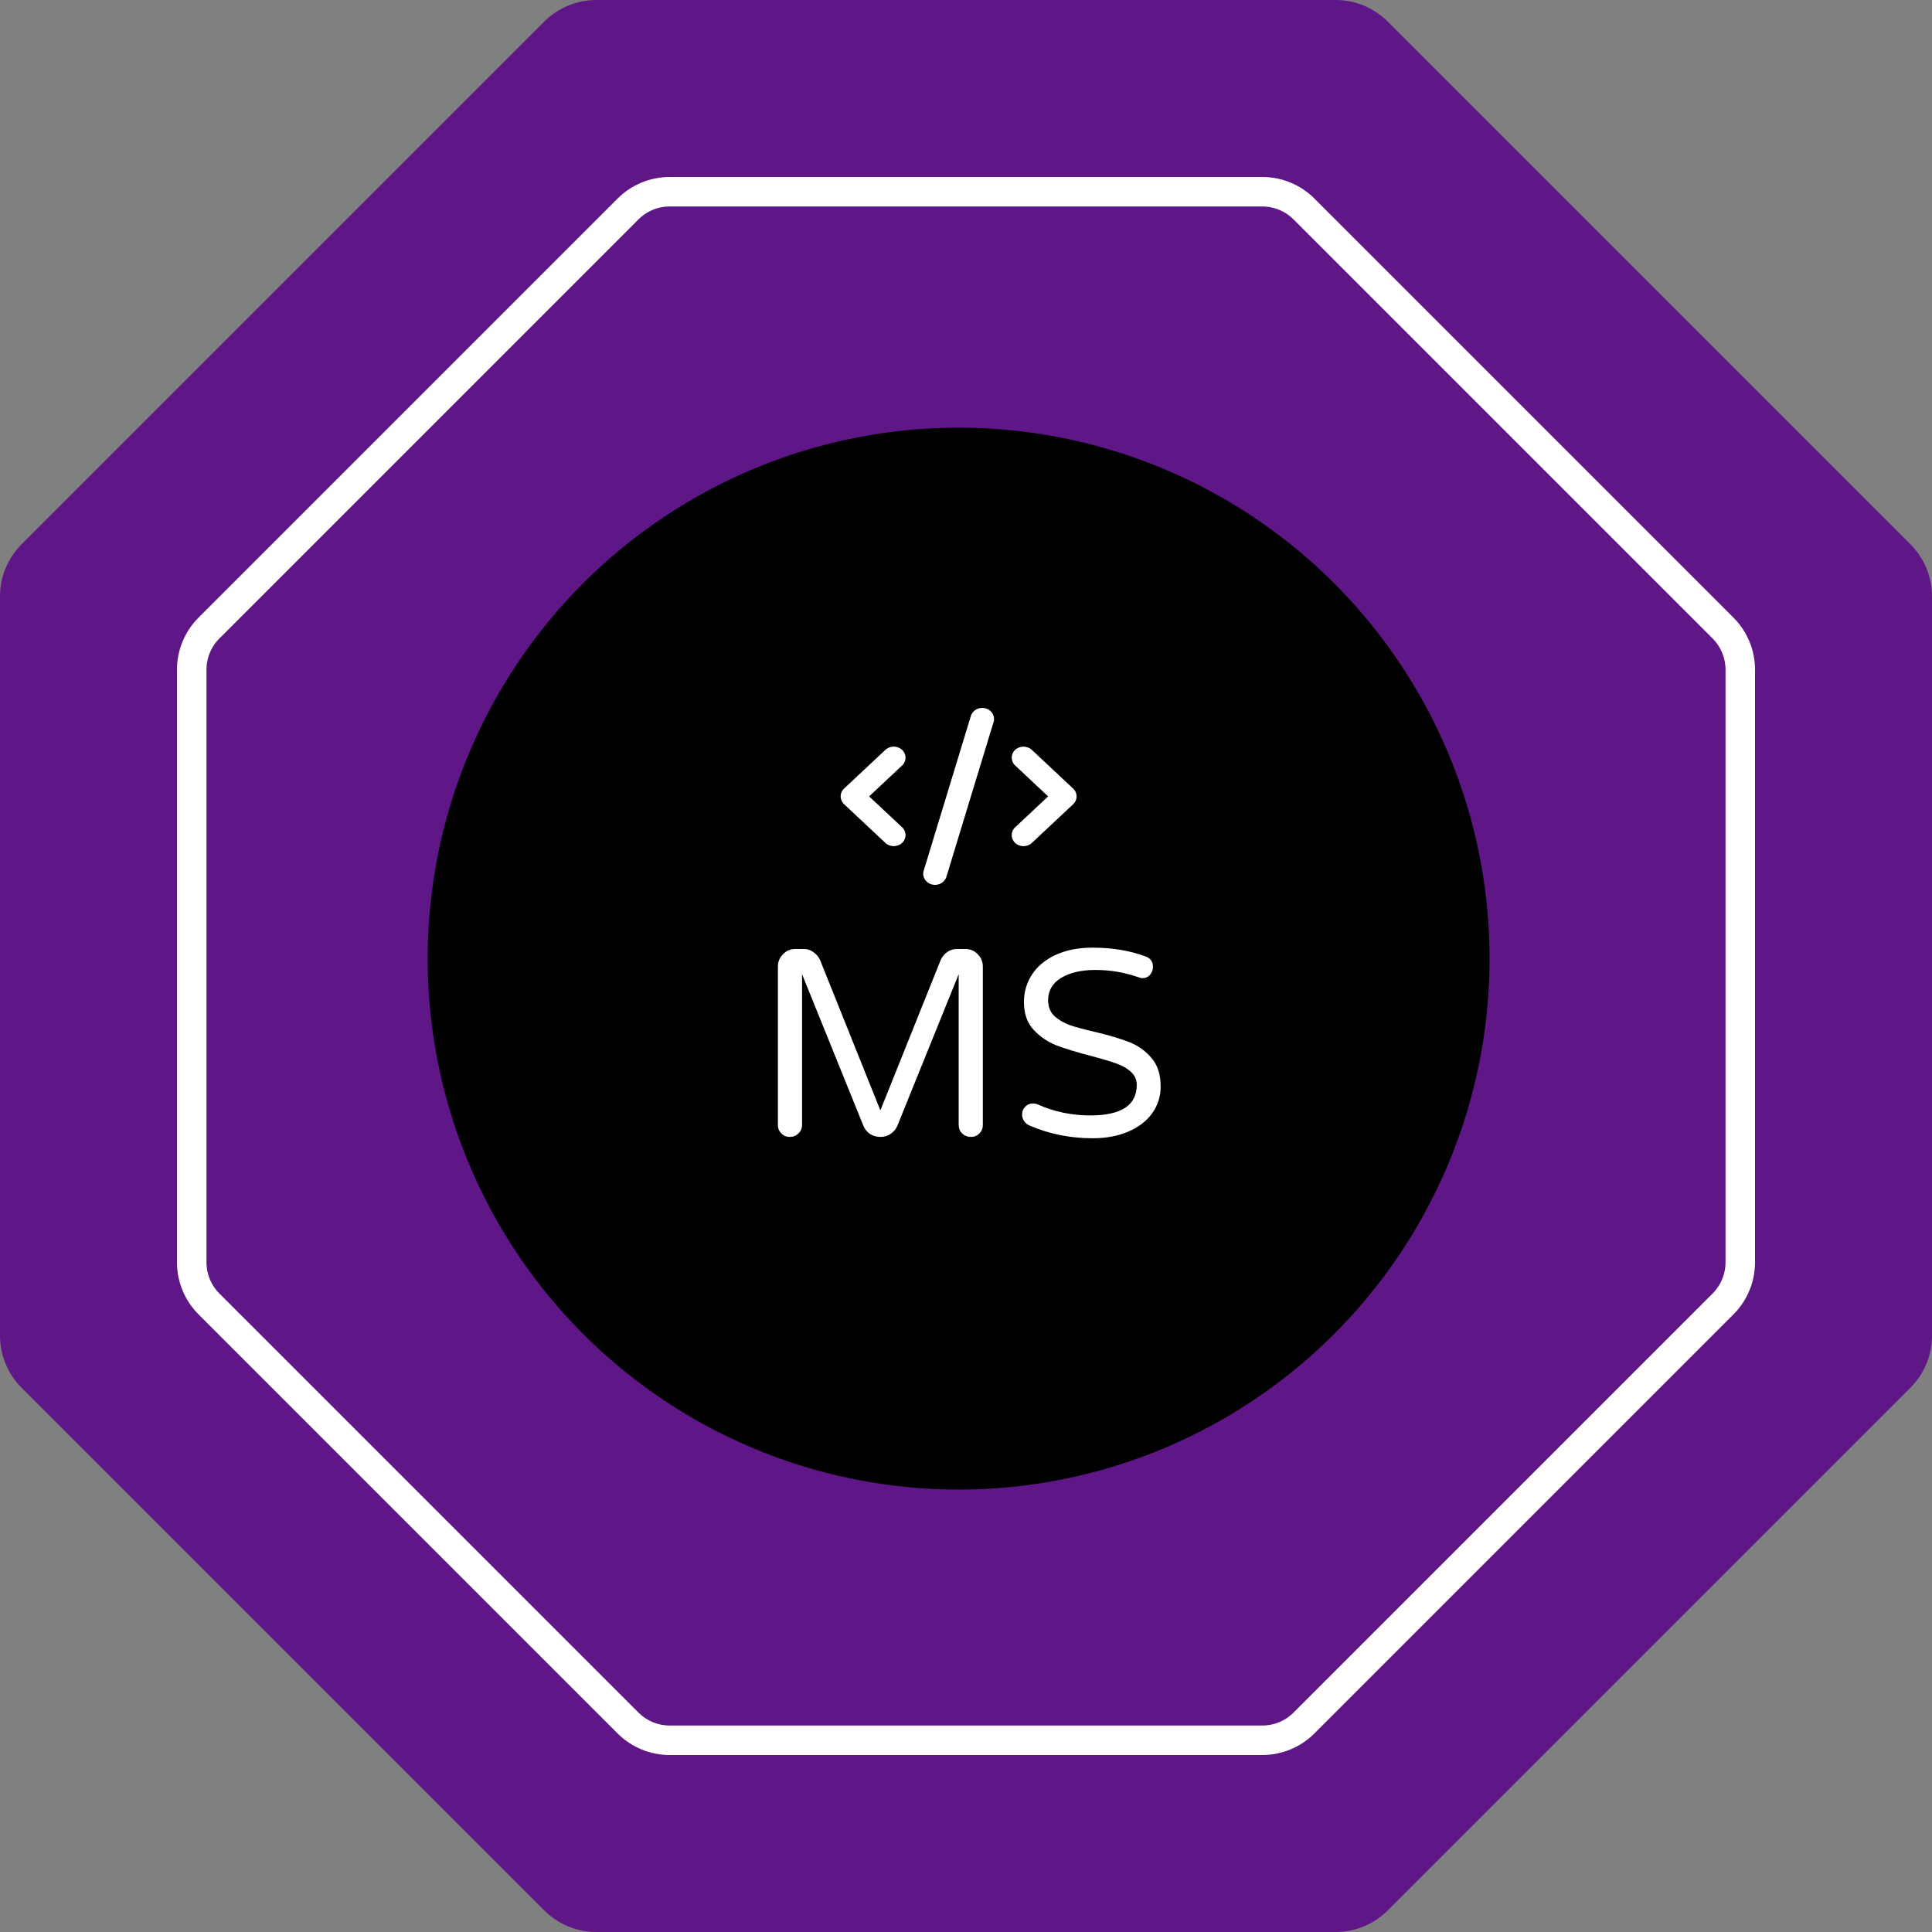<svg width="131" height="131" viewBox="0 0 131 131" fill="none" xmlns="http://www.w3.org/2000/svg">
<rect x="0" y="0" width="131" height="131" fill="#808080" stroke="none"/>
<path d="M90.56 2.49197e-07C91.886 2.55529e-07 93.158 0.527 94.096 1.464L129.536 36.904C130.473 37.842 131 39.114 131 40.44V90.56C131 91.886 130.473 93.158 129.536 94.096L94.096 129.536C93.158 130.473 91.886 131 90.56 131H40.44C39.114 131 37.842 130.473 36.904 129.536L1.464 94.096C0.527 93.158 3.5571e-09 91.886 9.88878e-09 90.56L2.49197e-07 40.44C2.55529e-07 39.114 0.527 37.842 1.464 36.904L36.904 1.464C37.842 0.527 39.114 3.5571e-09 40.44 9.88878e-09L90.56 2.49197e-07Z" fill="#5F1687"/>
<path d="M88.418 14.172L116.828 42.582C117.579 43.332 118 44.35 118 45.411V85.589C118 86.65 117.579 87.668 116.828 88.418L88.418 116.828C87.668 117.579 86.65 118 85.589 118H45.411C44.35 118 43.332 117.579 42.582 116.828L14.172 88.418C13.421 87.668 13 86.65 13 85.589L13 45.411C13 44.35 13.421 43.332 14.172 42.582L42.582 14.172C43.332 13.421 44.35 13 45.411 13L85.589 13C86.65 13 87.668 13.421 88.418 14.172Z" stroke="white" stroke-width="2"/>
<circle cx="65" cy="65" r="36" fill="black"/>
<path d="M66.82 48.029C66.395 47.915 65.953 48.147 65.83 48.545L62.63 59.043C62.507 59.441 62.755 59.856 63.18 59.971C63.605 60.085 64.047 59.853 64.17 59.455L67.37 48.957C67.493 48.559 67.245 48.144 66.82 48.029ZM68.835 50.844C68.523 51.136 68.523 51.612 68.835 51.905L71.068 54L68.833 56.095C68.52 56.388 68.52 56.864 68.833 57.156C69.145 57.449 69.653 57.449 69.965 57.156L72.766 54.532C73.078 54.239 73.078 53.763 72.766 53.47L69.965 50.846C69.653 50.553 69.145 50.553 68.833 50.846L68.835 50.844ZM61.167 50.844C60.855 50.551 60.347 50.551 60.035 50.844L57.234 53.468C56.922 53.761 56.922 54.237 57.234 54.53L60.035 57.154C60.347 57.447 60.855 57.447 61.167 57.154C61.48 56.861 61.48 56.385 61.167 56.093L58.932 54L61.167 51.905C61.48 51.612 61.48 51.136 61.167 50.844Z" fill="white"/>
<path d="M53.556 77.09C53.328 77.09 53.136 77.012 52.98 76.856C52.824 76.7 52.746 76.508 52.746 76.28V65.534C52.746 65.21 52.86 64.934 53.088 64.706C53.316 64.466 53.592 64.346 53.916 64.346H54.51C54.75 64.346 54.966 64.418 55.158 64.562C55.362 64.706 55.512 64.886 55.608 65.102L59.694 75.29L63.78 65.102C63.876 64.886 64.02 64.706 64.212 64.562C64.416 64.418 64.638 64.346 64.878 64.346H65.472C65.796 64.346 66.072 64.466 66.3 64.706C66.528 64.934 66.642 65.21 66.642 65.534V76.28C66.642 76.508 66.564 76.7 66.408 76.856C66.252 77.012 66.06 77.09 65.832 77.09C65.604 77.09 65.406 77.012 65.238 76.856C65.082 76.7 65.004 76.508 65.004 76.28V66.056L60.846 76.334C60.75 76.562 60.594 76.748 60.378 76.892C60.174 77.024 59.946 77.09 59.694 77.09C59.442 77.09 59.208 77.024 58.992 76.892C58.788 76.748 58.638 76.562 58.542 76.334L54.384 66.056V76.28C54.384 76.508 54.3 76.7 54.132 76.856C53.976 77.012 53.784 77.09 53.556 77.09ZM74.091 77.18C72.567 77.18 71.139 76.892 69.807 76.316C69.663 76.256 69.543 76.16 69.447 76.028C69.351 75.884 69.303 75.734 69.303 75.578C69.303 75.374 69.369 75.2 69.501 75.056C69.645 74.9 69.825 74.822 70.041 74.822C70.161 74.822 70.275 74.846 70.383 74.894C71.487 75.386 72.669 75.632 73.929 75.632C76.029 75.632 77.079 74.942 77.079 73.562C77.079 73.202 76.941 72.902 76.665 72.662C76.401 72.422 76.071 72.236 75.675 72.104C75.279 71.96 74.715 71.792 73.983 71.6C73.011 71.348 72.225 71.108 71.625 70.88C71.025 70.64 70.509 70.286 70.077 69.818C69.645 69.35 69.429 68.726 69.429 67.946C69.429 67.262 69.609 66.644 69.969 66.092C70.329 65.528 70.857 65.084 71.553 64.76C72.261 64.424 73.107 64.256 74.091 64.256C75.411 64.256 76.605 64.454 77.673 64.85C78.009 64.97 78.177 65.21 78.177 65.57C78.177 65.762 78.111 65.936 77.979 66.092C77.847 66.248 77.673 66.326 77.457 66.326C77.385 66.326 77.289 66.302 77.169 66.254C76.233 65.93 75.267 65.768 74.271 65.768C73.323 65.768 72.549 65.948 71.949 66.308C71.361 66.668 71.067 67.172 71.067 67.82C71.067 68.252 71.205 68.606 71.481 68.882C71.769 69.146 72.123 69.356 72.543 69.512C72.975 69.656 73.557 69.812 74.289 69.98C75.237 70.208 75.999 70.436 76.575 70.664C77.163 70.892 77.661 71.246 78.069 71.726C78.489 72.206 78.699 72.854 78.699 73.67C78.699 74.342 78.507 74.948 78.123 75.488C77.739 76.016 77.199 76.43 76.503 76.73C75.807 77.03 75.003 77.18 74.091 77.18Z" fill="white"/>
</svg>
